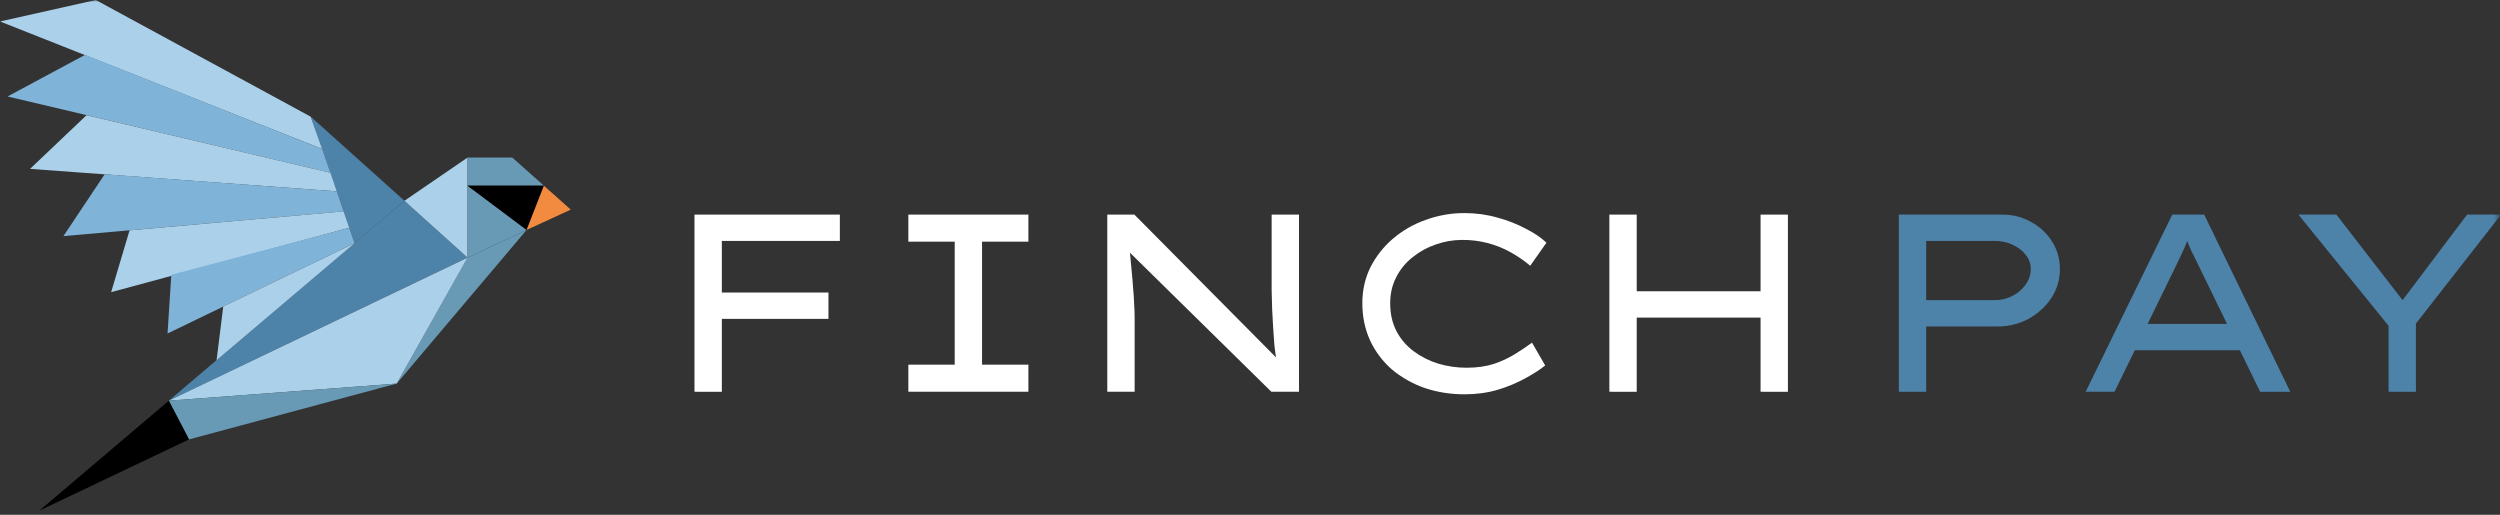 <svg width="607" height="125" viewBox="0 0 607 125" fill="none" xmlns="http://www.w3.org/2000/svg">
<rect x="0" y="0" width="607" height="125" fill="#333333" stroke="none"/>
<mask id="mask0_27974_7" style="mask-type:luminance" maskUnits="userSpaceOnUse" x="0" y="0" width="607" height="125">
<path d="M606.652 0H0V124.364H606.652V0Z" fill="white"/>
</mask>
<g mask="url(#mask0_27974_7)">
<path d="M75.434 28.321L98.201 48.748L86.113 59.036L75.434 28.321Z" fill="#4D82A9"/>
<path d="M40.986 97.284L98.19 48.745L113.519 62.552L40.989 97.287L40.986 97.284Z" fill="#4D82A9"/>
<path d="M113.525 62.555V38.251L98.193 48.748L113.525 62.555Z" fill="#ABD0EA"/>
<path d="M113.523 38.251H124.381L132.065 45.085H113.523V38.251ZM113.523 45.085V62.555L127.871 55.828L113.526 45.088L113.523 45.085Z" fill="#689AB6"/>
<path d="M132.065 45.085H113.523L127.868 55.828L132.062 45.088L132.065 45.085Z" fill="black"/>
<path d="M138.582 50.896L127.863 55.828L132.06 45.087L138.582 50.896Z" fill="#F28A3F"/>
<path d="M113.515 62.555L96.316 93.132L127.86 55.831L113.515 62.555Z" fill="#689AB6"/>
<path d="M40.986 97.286L96.32 93.131L113.522 62.558L40.986 97.286Z" fill="#ABD0EA"/>
<path d="M96.32 93.131L45.885 106.69L40.986 97.286L96.32 93.131Z" fill="#689AB6"/>
<path d="M75.423 28.321L23.262 0L0 5.212L78.209 36.173L75.423 28.318V28.321Z" fill="#ABD0EA"/>
<path d="M1.834 23.423L20.656 13.315L78.21 36.176L80.218 41.95L1.834 23.423Z" fill="#80B3D8"/>
<path d="M7.291 41.006L21.014 27.968L80.225 41.95L81.775 46.458L7.294 41.003L7.291 41.006Z" fill="#ABD0EA"/>
<path d="M25.419 42.303L15.398 57.331L83.431 51.32L81.774 46.458L25.419 42.303Z" fill="#80B3D8"/>
<path d="M26.981 70.938L31.458 55.93L83.43 51.317L84.804 55.297L26.979 70.938H26.981Z" fill="#ABD0EA"/>
<path d="M40.678 80.972L41.597 66.71L84.798 55.297L86.102 59.031L40.678 80.972Z" fill="#80B3D8"/>
<path d="M54.2 74.426L52.588 87.462L86.111 59.036L54.2 74.426Z" fill="#ABD0EA"/>
<path d="M168.621 95.121V52.106H175.261V95.124L168.621 95.121ZM170.835 77.425V71.034H201.148V77.422L170.835 77.425ZM171.695 58.496V52.108H203.917V58.496H171.695ZM220.547 95.121V88.547H231.803V58.683H220.547V52.106H249.694V58.683H238.441V88.547H249.694V95.121H220.547ZM268.85 95.121V52.106H275.428L310.354 87.317L309.986 87.871C309.769 86.565 309.584 85.253 309.432 83.937C309.308 82.485 309.205 81.031 309.123 79.576L308.877 75.025L308.756 70.48V52.108H315.396V95.121H308.694L274.198 61.201L274.26 60.342C274.342 61.077 274.424 61.959 274.506 62.982C274.588 64.008 274.69 65.113 274.814 66.3C274.936 67.487 275.041 68.719 275.12 69.989C275.244 71.218 275.326 72.467 275.366 73.736C275.451 74.966 275.49 76.133 275.49 77.241V95.121H268.85ZM355.616 95.737C352.175 95.737 348.936 95.226 345.902 94.2C343.01 93.192 340.323 91.672 337.968 89.714C335.735 87.774 333.933 85.387 332.68 82.707C331.41 79.966 330.776 76.933 330.776 73.615C330.776 70.46 331.43 67.552 332.742 64.887C334.089 62.234 335.949 59.875 338.214 57.945C340.555 55.952 343.245 54.409 346.148 53.395C349.18 52.282 352.387 51.721 355.616 51.738C358.405 51.738 361.069 52.106 363.609 52.843C366.001 53.481 368.312 54.388 370.499 55.548C372.589 56.614 374.249 57.739 375.479 58.929L371.542 64.519C370.067 63.291 368.482 62.202 366.808 61.263C363.202 59.249 359.133 58.212 355.003 58.253C352.828 58.253 350.698 58.621 348.608 59.355C346.576 60.042 344.681 61.084 343.011 62.431C341.337 63.734 339.972 65.391 339.015 67.284C338.031 69.169 337.538 71.28 337.538 73.615C337.538 76.195 338.05 78.468 339.077 80.435C340.089 82.346 341.517 84.006 343.257 85.291C345.061 86.623 347.078 87.641 349.222 88.301C351.458 88.96 353.777 89.291 356.109 89.285C358.569 89.285 360.761 88.977 362.687 88.363C364.495 87.763 366.229 86.959 367.854 85.966C369.262 85.097 370.635 84.174 371.972 83.199L375.171 88.731C374.022 89.675 372.444 90.698 370.436 91.803C368.289 92.984 366.021 93.932 363.671 94.629C361.171 95.367 358.487 95.737 355.616 95.737ZM427.464 95.121V52.106H434.105V95.124L427.464 95.121ZM390.754 95.121V52.106H397.395V95.124L390.754 95.121ZM393.645 77.117L393.707 70.726H430.414V77.117H393.645Z" fill="white"/>
<path d="M461.037 95.121V52.105H486.186C488.728 52.105 491.042 52.699 493.134 53.886C495.22 54.992 496.979 56.624 498.237 58.62C499.509 60.627 500.143 62.86 500.143 65.319C500.143 67.9 499.447 70.254 498.053 72.385C496.644 74.489 494.744 76.218 492.518 77.425C490.191 78.662 487.591 79.295 484.955 79.268H467.678V95.124L461.037 95.121ZM467.678 72.877H484.342C485.897 72.877 487.334 72.529 488.646 71.831C489.929 71.195 491.028 70.244 491.842 69.067C492.662 67.919 493.072 66.67 493.072 65.319C493.078 64.063 492.642 62.845 491.842 61.877C491.064 60.853 489.998 60.034 488.646 59.417C487.297 58.795 485.827 58.48 484.342 58.496H467.678V72.877ZM506.396 95.121L527.427 52.105H535.173L556.079 95.124H548.763L534.313 65.503C533.952 64.741 533.583 63.983 533.207 63.227L532.099 61.017C531.771 60.28 531.443 59.499 531.115 58.683C530.76 57.791 530.432 56.889 530.13 55.978L532.099 55.916C531.731 56.899 531.361 57.821 530.993 58.683C530.665 59.542 530.317 60.361 529.946 61.142L528.841 63.473C528.47 64.211 528.103 64.972 527.735 65.749L513.407 95.121H506.396ZM515.559 85.045L518.204 78.654H543.72L544.766 85.042H515.559V85.045ZM579.944 95.121V75.89L581.174 80.621L558.056 52.108H567.279L584.064 73.801H582.65L599.006 52.108H607.247L586.279 78.962L586.587 75.401V95.124L579.944 95.121Z" fill="#4D82A9"/>
<path d="M40.983 97.286L9.545 123.985L45.882 106.69L40.983 97.286Z" fill="black"/>
</g>
</svg>
